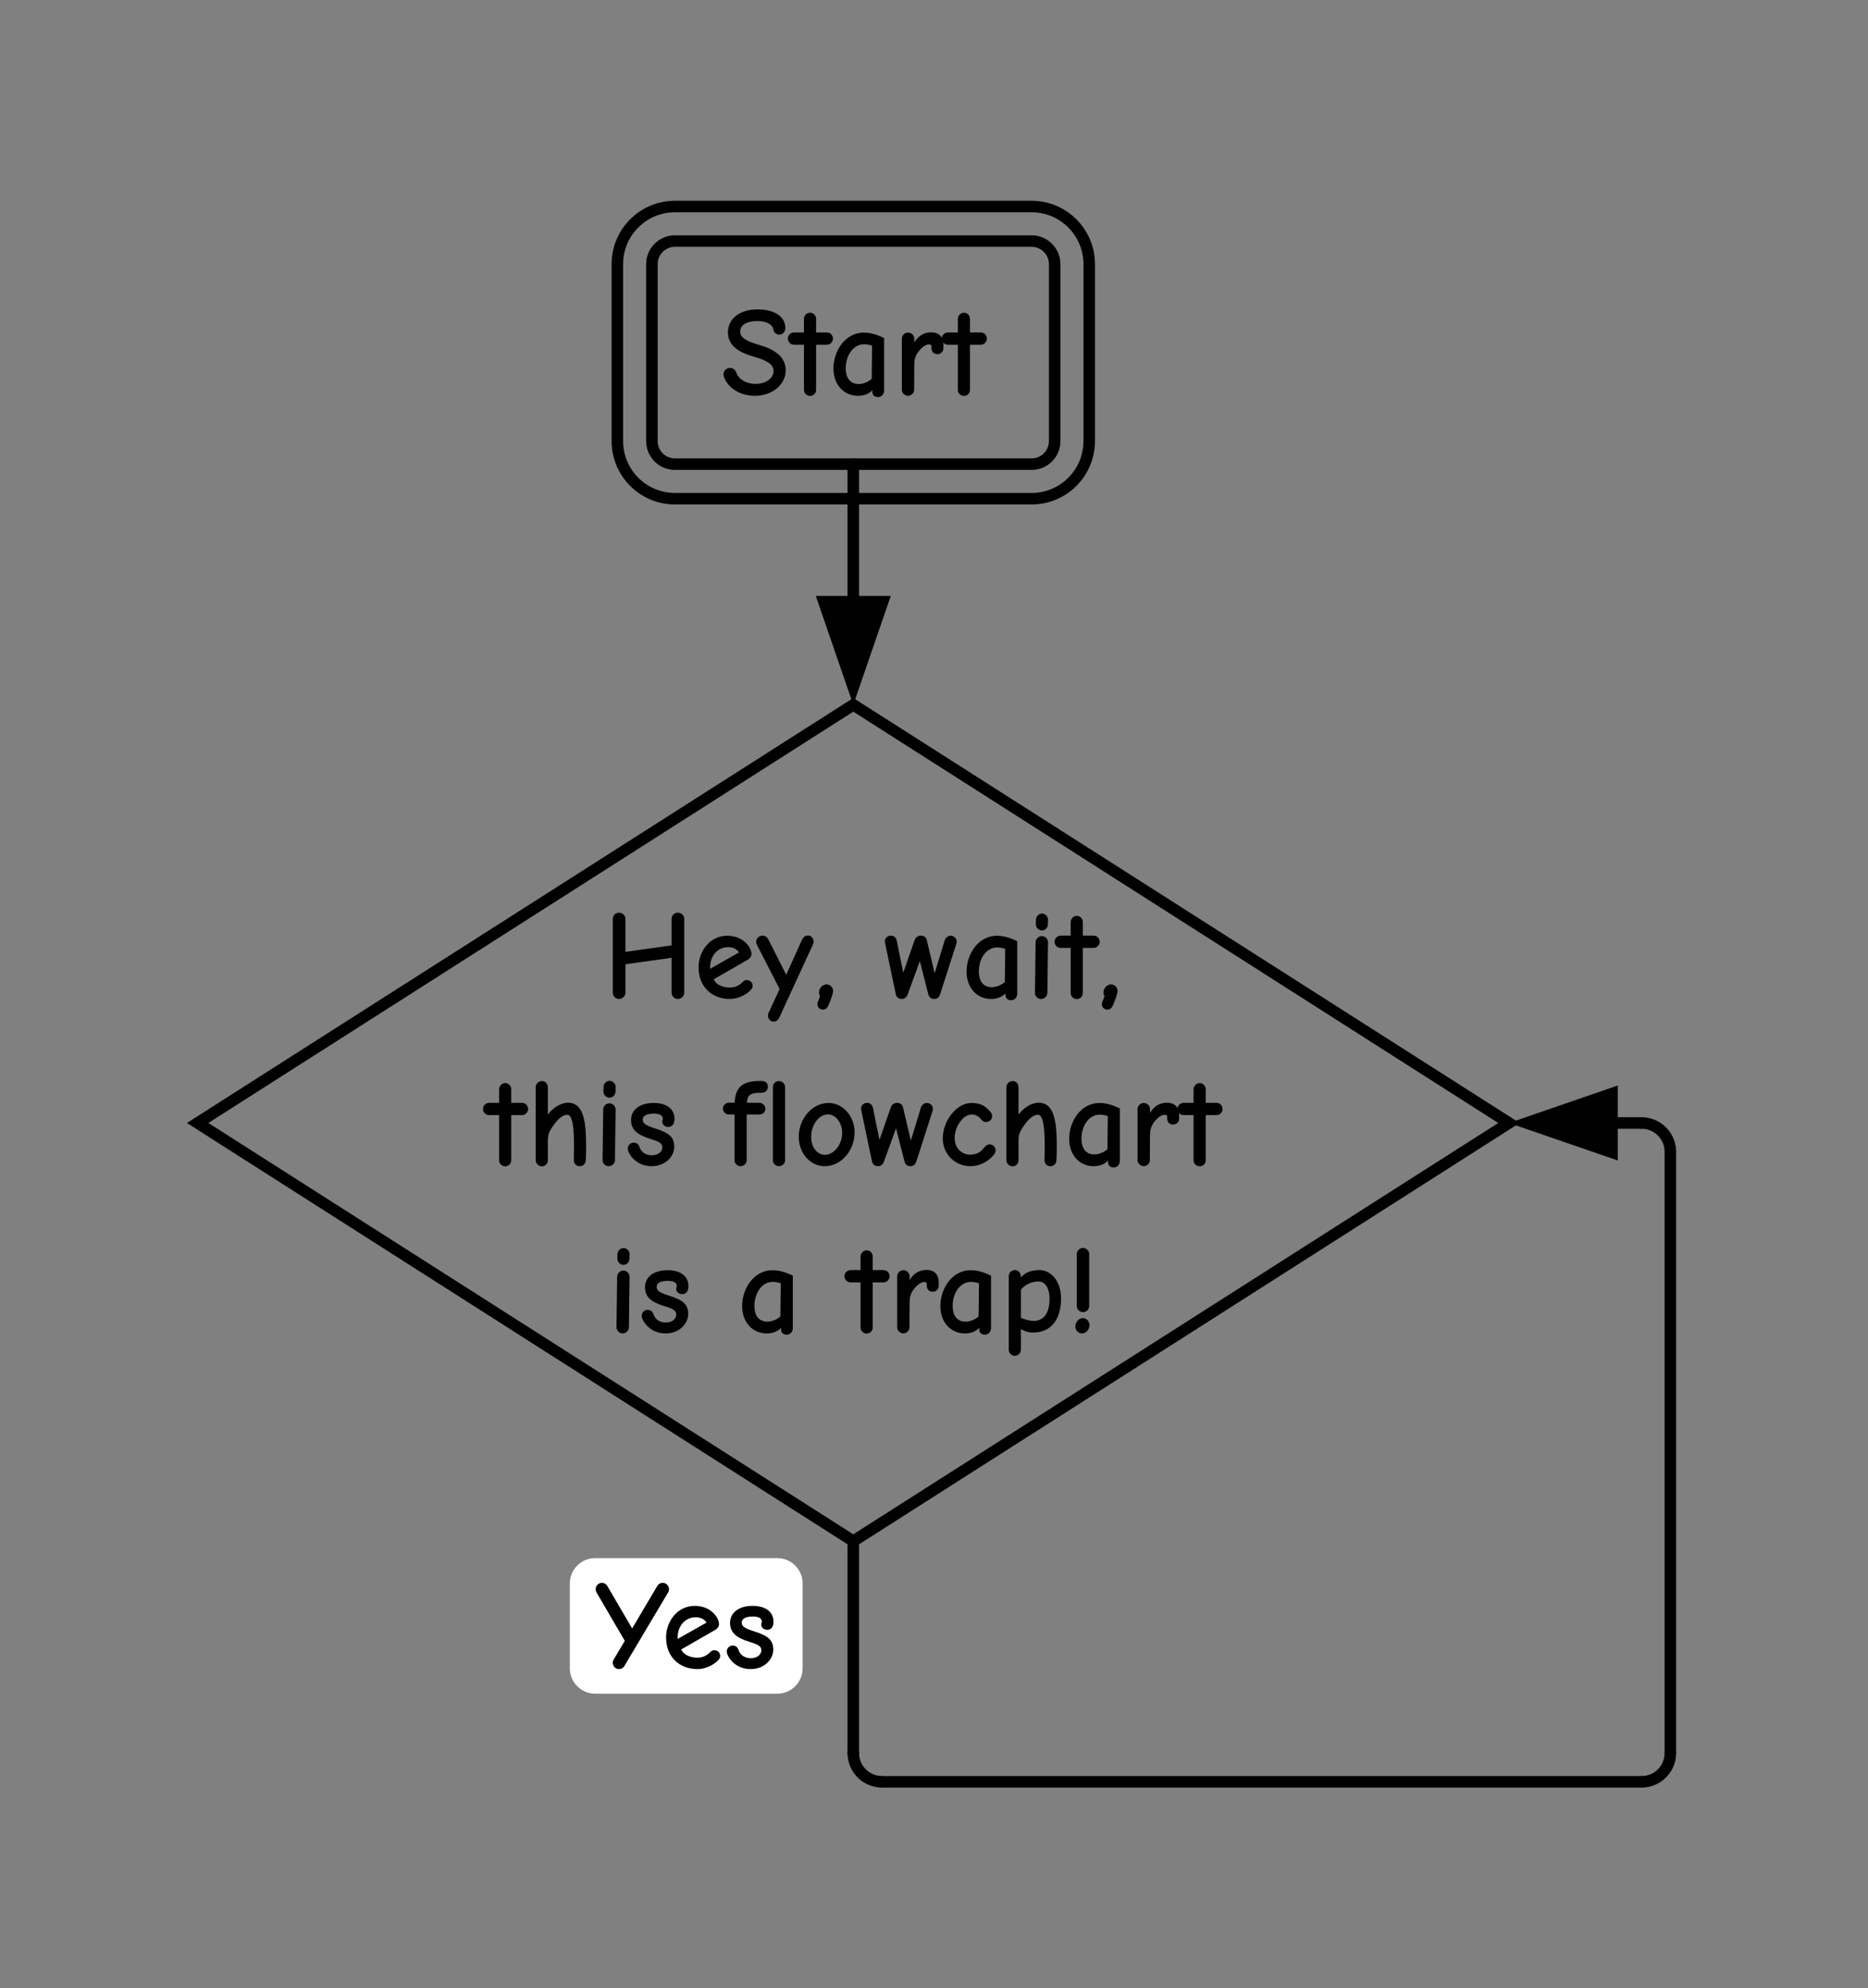 <svg class="typst-doc" viewBox="0 0 292.014 310.758" width="292.014" height="310.758" xmlns="http://www.w3.org/2000/svg" xmlns:xlink="http://www.w3.org/1999/xlink" xmlns:h5="http://www.w3.org/1999/xhtml">
    <rect x="0" y="0" width="292.014" height="310.758" fill="#808080" stroke="none"/>
    <g>
        <g transform="translate(11 11)">
            <g class="typst-group">
                <g>
                    <g transform="translate(71.056 75.989)">
                        <g class="typst-group">
                            <g transform="matrix(1.8 0 0 1.8 -51.16 -54.712)">
                                <g transform="translate(0 0)">
                                    <g class="typst-group">
                                        <g>
                                            <g transform="translate(0 0)">
                                                <g class="typst-group">
                                                    <g>
                                                        <g transform="translate(39.451 3)">
                                                            <path class="typst-shape" fill="none" stroke="#000000" stroke-width="1" stroke-linecap="butt" stroke-linejoin="miter" stroke-miterlimit="4" d="M 0 2 C 0 0.896 0.896 0 2 0 C 2 0 2 0 2 0 C 2 0 32.979 0 32.979 0 C 32.979 0 32.979 0 32.979 0 C 34.083 0 34.979 0.896 34.979 2 C 34.979 2 34.979 2 34.979 2 C 34.979 2 34.979 17.37 34.979 17.37 C 34.979 17.37 34.979 17.37 34.979 17.37 C 34.979 18.474 34.083 19.37 32.979 19.37 C 32.979 19.37 32.979 19.37 32.979 19.37 C 32.979 19.37 2 19.37 2 19.37 C 2 19.37 2 19.37 2 19.37 C 0.896 19.37 0 18.474 0 17.37 C 0 17.37 0 17.37 0 17.37 C 0 17.37 0 2 0 2 C 0 2 0 2 0 2 C 0 2 0 2 0 2 C 0 2 0 2 0 2 Z "/>
                                                        </g>
                                                        <g transform="translate(36.451 0)">
                                                            <path class="typst-shape" fill="none" stroke="#000000" stroke-width="1" stroke-linecap="butt" stroke-linejoin="miter" stroke-miterlimit="4" d="M 0 5 C 0 2.241 2.241 0 5 0 C 5 0 5 0 5 0 C 5 0 35.979 0 35.979 0 C 35.979 0 35.979 0 35.979 0 C 38.738 0 40.979 2.241 40.979 5 C 40.979 5 40.979 5 40.979 5 C 40.979 5 40.979 20.37 40.979 20.37 C 40.979 20.37 40.979 20.37 40.979 20.37 C 40.979 23.129 38.738 25.37 35.979 25.37 C 35.979 25.37 35.979 25.37 35.979 25.37 C 35.979 25.37 5 25.37 5 25.37 C 5 25.37 5 25.37 5 25.37 C 2.241 25.37 0 23.129 0 20.37 C 0 20.37 0 20.37 0 20.37 C 0 20.37 0 5 0 5 C 0 5 0 5 0 5 C 0 5 0 5 0 5 C 0 5 0 5 0 5 Z "/>
                                                        </g>
                                                        <g transform="translate(45.451 9)">
                                                            <g class="typst-group">
                                                                <g>
                                                                    <g transform="translate(0 7.37)">
                                                                        <g class="typst-text" transform="scale(1, -1)">
                                                                            <use xlink:href="#g7C8AB119323365083F34638669C93769" x="0" fill="#000000"/>
                                                                            <use xlink:href="#gFC323E15CD5D94F81A7A258F28E187E5" x="6.006" fill="#000000"/>
                                                                            <use xlink:href="#g929B516738E5521140AE6B8881A7BB74" x="9.35" fill="#000000"/>
                                                                            <use xlink:href="#gBA22F64C8C09E19A4A772C2D8C58995" x="14.938" fill="#000000"/>
                                                                            <use xlink:href="#gFC323E15CD5D94F81A7A258F28E187E5" x="19.371" fill="#000000"/>
                                                                        </g>
                                                                    </g>
                                                                </g>
                                                            </g>
                                                        </g>
                                                        <g transform="translate(0 43.267)">
                                                            <path class="typst-shape" fill="none" stroke="#000000" stroke-width="1" stroke-linecap="butt" stroke-linejoin="miter" stroke-miterlimit="4" d="M 0 36.307 C 0 36.307 56.941 72.615 56.941 72.615 C 56.941 72.615 113.882 36.307 113.882 36.307 C 113.882 36.307 56.941 0 56.941 0 C 56.941 0 56.941 0 56.941 0 C 56.941 0 0 36.307 0 36.307 C 0 36.307 0 36.307 0 36.307 Z "/>
                                                        </g>
                                                        <g transform="translate(24.98 61.37)">
                                                            <g class="typst-group">
                                                                <g>
                                                                    <g transform="translate(10.251 7.37)">
                                                                        <g class="typst-text" transform="scale(1, -1)">
                                                                            <use xlink:href="#g8174175F887E6D20F7993927154EEDE7" x="0" fill="#000000"/>
                                                                            <use xlink:href="#gF5490769ADF7CF6CE868F4ED1CF0F32B" x="7.854" fill="#000000"/>
                                                                            <use xlink:href="#g199A75C24B8524C94450EE22F0779DEB" x="13.255" fill="#000000"/>
                                                                            <use xlink:href="#gB7AC960BA454177B7087ED80C15A6F78" x="18.293" fill="#000000"/>
                                                                            <use xlink:href="#gABDB25D66B7019A14EE66D581EAE361A" x="24.31" fill="#000000"/>
                                                                            <use xlink:href="#g929B516738E5521140AE6B8881A7BB74" x="31.13" fill="#000000"/>
                                                                            <use xlink:href="#g62E8AB5A6FCA2460D6080E0C2966E807" x="36.718" fill="#000000"/>
                                                                            <use xlink:href="#gFC323E15CD5D94F81A7A258F28E187E5" x="39.391" fill="#000000"/>
                                                                            <use xlink:href="#gB7AC960BA454177B7087ED80C15A6F78" x="42.999" fill="#000000"/>
                                                                        </g>
                                                                    </g>
                                                                    <g transform="translate(0 21.89)">
                                                                        <g class="typst-text" transform="scale(1, -1)">
                                                                            <use xlink:href="#gFC323E15CD5D94F81A7A258F28E187E5" x="0" fill="#000000"/>
                                                                            <use xlink:href="#g7331C6FB944CC305923481271460FC04" x="3.608" fill="#000000"/>
                                                                            <use xlink:href="#g62E8AB5A6FCA2460D6080E0C2966E807" x="9.416" fill="#000000"/>
                                                                            <use xlink:href="#gCC1D7469447EE32093D58B769C34D0A2" x="12.089" fill="#000000"/>
                                                                            <use xlink:href="#g5CC490D9AB11E3FE78D47D84B8741770" x="20.68" fill="#000000"/>
                                                                            <use xlink:href="#gBC985A01B6458957FFCC03AC2A3AEA0F" x="24.211" fill="#000000"/>
                                                                            <use xlink:href="#g46B5075D38FF8C34D006A3DE6A66336E" x="26.807" fill="#000000"/>
                                                                            <use xlink:href="#gABDB25D66B7019A14EE66D581EAE361A" x="32.494" fill="#000000"/>
                                                                            <use xlink:href="#g2F3148E67E75570EB8862A6C03D9901B" x="39.314" fill="#000000"/>
                                                                            <use xlink:href="#g7331C6FB944CC305923481271460FC04" x="44.484" fill="#000000"/>
                                                                            <use xlink:href="#g929B516738E5521140AE6B8881A7BB74" x="50.292" fill="#000000"/>
                                                                            <use xlink:href="#gBA22F64C8C09E19A4A772C2D8C58995" x="55.88" fill="#000000"/>
                                                                            <use xlink:href="#gFC323E15CD5D94F81A7A258F28E187E5" x="60.313" fill="#000000"/>
                                                                        </g>
                                                                    </g>
                                                                    <g transform="translate(10.626 36.41)">
                                                                        <g class="typst-text" transform="scale(1, -1)">
                                                                            <use xlink:href="#g62E8AB5A6FCA2460D6080E0C2966E807" x="0" fill="#000000"/>
                                                                            <use xlink:href="#gCC1D7469447EE32093D58B769C34D0A2" x="2.673" fill="#000000"/>
                                                                            <use xlink:href="#g929B516738E5521140AE6B8881A7BB74" x="11.264" fill="#000000"/>
                                                                            <use xlink:href="#gFC323E15CD5D94F81A7A258F28E187E5" x="20.768" fill="#000000"/>
                                                                            <use xlink:href="#gBA22F64C8C09E19A4A772C2D8C58995" x="24.376" fill="#000000"/>
                                                                            <use xlink:href="#g929B516738E5521140AE6B8881A7BB74" x="28.479" fill="#000000"/>
                                                                            <use xlink:href="#gFAADBCD86A567550D707F99DF8D5AE6F" x="34.067" fill="#000000"/>
                                                                            <use xlink:href="#gFB7D99E7A646D4D51399DF8C146C0123" x="39.798" fill="#000000"/>
                                                                        </g>
                                                                    </g>
                                                                </g>
                                                            </g>
                                                        </g>
                                                        <g transform="translate(56.941 12.685)">
                                                            <path class="typst-shape" fill="none" stroke="#000000" stroke-width="1" stroke-linecap="butt" stroke-linejoin="miter" stroke-miterlimit="4" d="M 0 0 C 0 0 0 0 0 0 C 0 0 0 0 0 0 C 0 0 0 0 0 0 C 0 0 0 0 0 0 C 0 0 0 0 0 0 C 0 0 0 0 0 0 C 0 0 0 0 0 0 C 0 0 0 0 0 0 C 0 0 0 0 0 0 C 0 0 0 0 0 0 Z "/>
                                                        </g>
                                                        <g transform="translate(56.941 79.575)">
                                                            <path class="typst-shape" fill="none" stroke="#000000" stroke-width="1" stroke-linecap="butt" stroke-linejoin="miter" stroke-miterlimit="4" d="M 0 0 C 0 0 0 0 0 0 C 0 0 0 0 0 0 C 0 0 0 0 0 0 C 0 0 0 0 0 0 C 0 0 0 0 0 0 C 0 0 0 0 0 0 C 0 0 0 0 0 0 C 0 0 0 0 0 0 C 0 0 0 0 0 0 C 0 0 0 0 0 0 Z "/>
                                                        </g>
                                                        <g transform="translate(56.941 79.575)">
                                                            <path class="typst-shape" fill="none" stroke="#000000" stroke-width="1" stroke-linecap="butt" stroke-linejoin="miter" stroke-miterlimit="4" d="M 0 0 C 0 0 0 0 0 0 C 0 0 0 0 0 0 C 0 0 0 0 0 0 C 0 0 0 0 0 0 C 0 0 0 0 0 0 C 0 0 0 0 0 0 C 0 0 0 0 0 0 C 0 0 0 0 0 0 C 0 0 0 0 0 0 C 0 0 0 0 0 0 Z "/>
                                                        </g>
                                                        <g transform="translate(56.941 79.575)">
                                                            <path class="typst-shape" fill="none" stroke="#000000" stroke-width="1" stroke-linecap="butt" stroke-linejoin="miter" stroke-miterlimit="4" d="M 0 0 C 0 0 0 0 0 0 C 0 0 0 0 0 0 C 0 0 0 0 0 0 C 0 0 0 0 0 0 C 0 0 0 0 0 0 C 0 0 0 0 0 0 C 0 0 0 0 0 0 C 0 0 0 0 0 0 C 0 0 0 0 0 0 C 0 0 0 0 0 0 Z "/>
                                                        </g>
                                                        <g transform="translate(56.941 136.78)">
                                                            <path class="typst-shape" fill="none" stroke="#000000" stroke-width="1" stroke-linecap="butt" stroke-linejoin="miter" stroke-miterlimit="4" d="M 0 0 C 0 0 0 0 0 0 C 0 0 0 0 0 0 C 0 0 0 0 0 0 C 0 0 0 0 0 0 C 0 0 0 0 0 0 C 0 0 0 0 0 0 C 0 0 0 0 0 0 C 0 0 0 0 0 0 C 0 0 0 0 0 0 C 0 0 0 0 0 0 Z "/>
                                                        </g>
                                                        <g transform="translate(127.901 136.78)">
                                                            <path class="typst-shape" fill="none" stroke="#000000" stroke-width="1" stroke-linecap="butt" stroke-linejoin="miter" stroke-miterlimit="4" d="M 0 0 C 0 0 0 0 0 0 C 0 0 0 0 0 0 C 0 0 0 0 0 0 C 0 0 0 0 0 0 C 0 0 0 0 0 0 C 0 0 0 0 0 0 C 0 0 0 0 0 0 C 0 0 0 0 0 0 C 0 0 0 0 0 0 C 0 0 0 0 0 0 Z "/>
                                                        </g>
                                                        <g transform="translate(127.901 79.575)">
                                                            <path class="typst-shape" fill="none" stroke="#000000" stroke-width="1" stroke-linecap="butt" stroke-linejoin="miter" stroke-miterlimit="4" d="M 0 0 C 0 0 0 0 0 0 C 0 0 0 0 0 0 C 0 0 0 0 0 0 C 0 0 0 0 0 0 C 0 0 0 0 0 0 C 0 0 0 0 0 0 C 0 0 0 0 0 0 C 0 0 0 0 0 0 C 0 0 0 0 0 0 C 0 0 0 0 0 0 Z "/>
                                                        </g>
                                                        <g transform="translate(56.941 22.37)">
                                                            <path class="typst-shape" fill="none" stroke="#000000" stroke-width="1" stroke-linecap="round" stroke-linejoin="miter" stroke-miterlimit="4" d="M 0 0 C 0 0 0 18.534 0 18.534 "/>
                                                        </g>
                                                        <g transform="translate(53.685 33.812)">
                                                            <path class="typst-shape" fill="#000000" d="M 0 0 C 0 0 3.256 9.455 3.256 9.455 C 3.256 9.455 6.511 0 6.511 0 C 6.511 0 3.256 0 3.256 0 C 3.256 0 3.256 0 3.256 0 C 3.256 0 0 0 0 0 C 0 0 0 0 0 0 Z "/>
                                                        </g>
                                                        <g transform="translate(56.941 134.28)">
                                                            <path class="typst-shape" fill="none" stroke="#000000" stroke-width="1" stroke-linecap="round" stroke-linejoin="miter" stroke-miterlimit="4" d="M 0 0 C 0 0.663 0.263 1.299 0.732 1.768 C 0.732 1.768 0.732 1.768 0.732 1.768 C 1.201 2.237 1.837 2.5 2.5 2.5 "/>
                                                        </g>
                                                        <g transform="translate(56.941 115.883)">
                                                            <path class="typst-shape" fill="none" stroke="#000000" stroke-width="1" stroke-linecap="round" stroke-linejoin="miter" stroke-miterlimit="4" d="M 0 0 C 0 0 0 18.398 0 18.398 "/>
                                                        </g>
                                                        <g transform="translate(30.123 115.156)">
                                                            <g class="typst-group">
                                                                <g>
                                                                    <g transform="translate(2.2 2.2)">
                                                                        <g class="typst-group">
                                                                            <g>
                                                                                <g transform="translate(-0 -0)">
                                                                                    <path class="typst-shape" fill="#ffffff" d="M 0 2.2 C 0 0.985 0.985 0 2.2 0 L 18.018 0 C 19.233 0 20.218 0.985 20.218 2.2 L 20.218 9.57 C 20.218 10.785 19.233 11.77 18.018 11.77 L 2.2 11.77 C 0.985 11.77 0 10.785 0 9.57 Z "/>
                                                                                </g>
                                                                                <g transform="translate(2.2 9.57)">
                                                                                    <g class="typst-text" transform="scale(1, -1)">
                                                                                        <use xlink:href="#g2C32D93935E2515A8D286AA87B45A585" x="0" fill="#000000"/>
                                                                                        <use xlink:href="#gF5490769ADF7CF6CE868F4ED1CF0F32B" x="5.742" fill="#000000"/>
                                                                                        <use xlink:href="#gCC1D7469447EE32093D58B769C34D0A2" x="11.143" fill="#000000"/>
                                                                                    </g>
                                                                                </g>
                                                                            </g>
                                                                        </g>
                                                                    </g>
                                                                </g>
                                                            </g>
                                                        </g>
                                                        <g transform="translate(125.401 134.28)">
                                                            <path class="typst-shape" fill="none" stroke="#000000" stroke-width="1" stroke-linecap="round" stroke-linejoin="miter" stroke-miterlimit="4" d="M 0 2.5 C 1.381 2.5 2.5 1.381 2.5 0 "/>
                                                        </g>
                                                        <g transform="translate(59.441 136.78)">
                                                            <path class="typst-shape" fill="none" stroke="#000000" stroke-width="1" stroke-linecap="round" stroke-linejoin="miter" stroke-miterlimit="4" d="M 0 0 C 0 0 65.96 0 65.96 0 "/>
                                                        </g>
                                                        <g transform="translate(125.401 79.575)">
                                                            <path class="typst-shape" fill="none" stroke="#000000" stroke-width="1" stroke-linecap="round" stroke-linejoin="miter" stroke-miterlimit="4" d="M 2.5 2.5 C 2.5 1.119 1.381 0 0 0 "/>
                                                        </g>
                                                        <g transform="translate(127.901 82.075)">
                                                            <path class="typst-shape" fill="none" stroke="#000000" stroke-width="1" stroke-linecap="round" stroke-linejoin="miter" stroke-miterlimit="4" d="M 0 52.205 C 0 52.205 0 0 0 0 "/>
                                                        </g>
                                                        <g transform="translate(116.245 79.575)">
                                                            <path class="typst-shape" fill="none" stroke="#000000" stroke-width="1" stroke-linecap="round" stroke-linejoin="miter" stroke-miterlimit="4" d="M 9.156 0 C 9.156 0 0 0 0 0 "/>
                                                        </g>
                                                        <g transform="translate(113.881 76.319)">
                                                            <path class="typst-shape" fill="#000000" d="M 9.455 0 C 9.455 0 0 3.256 0 3.256 C 0 3.256 9.455 6.511 9.455 6.511 C 9.455 6.511 9.455 3.256 9.455 3.256 C 9.455 3.256 9.455 3.256 9.455 3.256 C 9.455 3.256 9.455 0 9.455 0 C 9.455 0 9.455 0 9.455 0 Z "/>
                                                        </g>
                                                    </g>
                                                </g>
                                            </g>
                                        </g>
                                    </g>
                                </g>
                            </g>
                        </g>
                    </g>
                </g>
            </g>
        </g>
    </g>
    <defs id="glyph">
        <symbol id="g7C8AB119323365083F34638669C93769" overflow="visible">
            <path d="M 2.97 -0.066 C 4.4 -0.066 5.621 0.88 5.621 2.145 C 5.621 3.223 4.818 3.916 3.366 4.334 C 2.178 4.675 1.672 4.994 1.672 5.511 C 1.672 6.061 2.178 6.424 3.179 6.424 C 3.993 6.424 4.488 6.105 4.543 5.709 C 4.576 5.456 4.785 5.247 5.049 5.247 C 5.357 5.247 5.588 5.489 5.588 5.819 C 5.588 6.787 4.697 7.436 3.179 7.436 C 1.584 7.436 0.605 6.611 0.605 5.434 C 0.605 4.18 1.738 3.641 2.992 3.289 C 4.202 2.948 4.565 2.541 4.565 2.09 C 4.565 1.463 3.916 0.968 2.992 0.968 C 2.332 0.968 1.573 1.276 1.331 1.947 C 1.243 2.189 1.056 2.354 0.781 2.354 C 0.462 2.354 0.22 2.101 0.22 1.804 C 0.22 1.683 0.264 1.54 0.341 1.375 C 0.693 0.627 1.628 -0.066 2.97 -0.066 Z "/>
        </symbol>
        <symbol id="gFC323E15CD5D94F81A7A258F28E187E5" overflow="visible">
            <path d="M 1.727 -0.077 C 2.013 -0.077 2.255 0.154 2.255 0.44 L 2.255 4.367 L 3.19 4.367 C 3.487 4.367 3.718 4.62 3.718 4.895 C 3.718 5.203 3.487 5.434 3.19 5.434 L 2.255 5.434 L 2.255 6.611 C 2.255 6.886 2.046 7.15 1.727 7.15 C 1.43 7.15 1.199 6.886 1.199 6.611 L 1.199 5.434 L 0.352 5.434 C 0.066 5.434 -0.198 5.225 -0.198 4.895 C -0.198 4.62 0.033 4.367 0.33 4.367 L 1.199 4.367 L 1.199 0.44 C 1.199 0.154 1.452 -0.077 1.727 -0.077 Z "/>
        </symbol>
        <symbol id="g929B516738E5521140AE6B8881A7BB74" overflow="visible">
            <path d="M 4.29 -0.176 C 4.598 -0.176 4.818 0.088 4.818 0.374 L 4.818 4.95 C 4.532 5.082 3.85 5.423 3.058 5.423 C 1.43 5.423 0.418 3.828 0.418 2.31 C 0.418 0.891 1.331 -0.066 2.541 -0.066 C 2.981 -0.066 3.454 0.055 3.795 0.418 L 3.795 0.264 C 3.795 0 3.993 -0.176 4.29 -0.176 Z M 2.618 0.957 C 1.914 0.957 1.485 1.419 1.485 2.332 C 1.485 3.41 2.112 4.411 3.08 4.411 C 3.311 4.411 3.586 4.356 3.773 4.279 L 3.74 1.408 C 3.509 1.199 3.08 0.957 2.618 0.957 Z "/>
        </symbol>
        <symbol id="gBA22F64C8C09E19A4A772C2D8C58995" overflow="visible">
            <path d="M 1.309 -0.066 C 1.573 -0.066 1.837 0.176 1.837 0.44 L 1.848 2.53 C 1.848 2.981 1.892 3.366 2.222 3.784 C 2.409 4.037 2.805 4.4 3.102 4.4 C 3.289 4.4 3.344 4.334 3.344 4.224 L 3.344 4.081 C 3.344 3.828 3.476 3.553 3.861 3.553 C 4.158 3.553 4.378 3.784 4.378 4.07 L 4.378 4.4 C 4.378 4.873 4.147 5.445 3.322 5.445 C 2.673 5.445 2.189 5.126 1.848 4.565 L 1.848 4.895 C 1.848 5.192 1.606 5.423 1.309 5.423 C 1.023 5.423 0.77 5.192 0.77 4.895 L 0.77 0.44 C 0.77 0.176 1.034 -0.066 1.309 -0.066 Z "/>
        </symbol>
        <symbol id="g8174175F887E6D20F7993927154EEDE7" overflow="visible">
            <path d="M 1.364 -0.066 C 1.672 -0.066 1.925 0.187 1.925 0.473 L 1.925 2.948 L 5.929 3.509 L 5.929 0.473 C 5.929 0.187 6.171 -0.066 6.479 -0.066 C 6.765 -0.066 7.029 0.187 7.029 0.473 L 7.029 6.886 C 7.029 7.194 6.765 7.425 6.479 7.425 C 6.171 7.425 5.929 7.194 5.929 6.886 L 5.929 4.587 L 1.925 4.026 L 1.925 6.886 C 1.925 7.194 1.672 7.425 1.364 7.425 C 1.056 7.425 0.825 7.194 0.825 6.886 L 0.825 0.473 C 0.825 0.187 1.056 -0.066 1.364 -0.066 Z "/>
        </symbol>
        <symbol id="gF5490769ADF7CF6CE868F4ED1CF0F32B" overflow="visible">
            <path d="M 3.146 -0.066 C 3.828 -0.066 4.587 0.297 4.983 0.748 C 5.071 0.847 5.115 0.946 5.115 1.078 C 5.115 1.364 4.895 1.573 4.598 1.573 C 4.455 1.573 4.334 1.496 4.235 1.397 C 3.993 1.144 3.63 0.924 3.146 0.924 C 2.519 0.924 1.936 1.177 1.727 1.639 L 4.675 3.333 C 4.906 3.465 5.016 3.663 5.016 3.839 C 5.016 4.356 4.356 5.423 2.904 5.423 C 1.397 5.423 0.418 4.07 0.418 2.695 C 0.418 0.968 1.595 -0.066 3.146 -0.066 Z M 1.419 2.552 C 1.419 2.706 1.419 2.783 1.441 2.948 C 1.529 3.762 2.123 4.433 2.981 4.433 C 3.41 4.433 3.751 4.279 3.927 3.971 Z "/>
        </symbol>
        <symbol id="g199A75C24B8524C94450EE22F0779DEB" overflow="visible">
            <path d="M 1.529 -2.035 C 1.76 -2.035 1.936 -1.881 2.024 -1.694 L 4.961 4.686 C 4.994 4.752 5.005 4.84 5.005 4.906 C 5.005 5.214 4.785 5.445 4.521 5.445 C 4.29 5.445 4.103 5.291 4.015 5.104 L 2.629 2.035 L 1.078 5.104 C 1.001 5.258 0.836 5.434 0.572 5.434 C 0.264 5.434 0.022 5.192 0.022 4.895 C 0.022 4.796 0.055 4.697 0.088 4.631 L 2.057 0.792 L 1.1 -1.265 C 1.067 -1.342 1.045 -1.43 1.045 -1.496 C 1.045 -1.793 1.265 -2.035 1.529 -2.035 Z "/>
        </symbol>
        <symbol id="gB7AC960BA454177B7087ED80C15A6F78" overflow="visible">
            <path d="M 0.781 -0.99 C 1.067 -0.99 1.188 -0.792 1.287 -0.561 C 1.463 -0.143 1.661 0.407 1.661 0.638 C 1.661 0.946 1.408 1.199 1.089 1.199 C 0.748 1.199 0.44 0.869 0.44 0.506 C 0.44 0.374 0.473 0.264 0.528 0.165 L 0.33 -0.352 C 0.308 -0.407 0.297 -0.462 0.297 -0.528 C 0.297 -0.781 0.506 -0.99 0.781 -0.99 Z "/>
        </symbol>
        <symbol id="gABDB25D66B7019A14EE66D581EAE361A" overflow="visible">
            <path d="M 1.617 -0.066 C 1.837 -0.066 2.035 0.066 2.123 0.319 L 3.179 3.223 L 3.916 0.341 C 3.993 0.055 4.18 -0.066 4.433 -0.066 C 4.697 -0.066 4.862 0.099 4.939 0.33 L 6.347 4.719 C 6.358 4.752 6.38 4.818 6.38 4.928 C 6.38 5.214 6.127 5.423 5.852 5.423 C 5.621 5.423 5.401 5.236 5.335 5.016 L 4.466 2.156 L 3.784 5.049 C 3.718 5.313 3.52 5.434 3.256 5.434 C 3.025 5.434 2.805 5.28 2.728 5.049 L 1.738 2.211 L 1.177 4.994 C 1.122 5.247 0.946 5.434 0.66 5.434 C 0.374 5.434 0.143 5.203 0.143 4.972 C 0.143 4.873 0.154 4.818 0.176 4.708 L 1.089 0.363 C 1.144 0.099 1.32 -0.066 1.617 -0.066 Z "/>
        </symbol>
        <symbol id="g62E8AB5A6FCA2460D6080E0C2966E807" overflow="visible">
            <path d="M 1.364 5.885 C 1.661 5.885 1.881 6.105 1.892 6.402 L 1.903 6.82 C 1.914 7.084 1.661 7.348 1.386 7.348 C 1.111 7.348 0.869 7.117 0.858 6.831 L 0.847 6.424 C 0.836 6.138 1.089 5.885 1.364 5.885 Z M 1.309 -0.066 C 1.595 -0.066 1.848 0.176 1.848 0.473 L 1.903 4.851 C 1.903 5.148 1.672 5.39 1.364 5.39 C 1.078 5.39 0.825 5.148 0.825 4.851 L 0.77 0.473 C 0.77 0.176 1.012 -0.066 1.309 -0.066 Z "/>
        </symbol>
        <symbol id="g7331C6FB944CC305923481271460FC04" overflow="visible">
            <path d="M 1.298 -0.077 C 1.584 -0.077 1.826 0.121 1.826 0.473 L 1.826 2.112 C 1.826 2.409 1.859 2.673 1.958 2.893 C 2.079 3.157 2.794 4.4 3.509 4.4 C 3.762 4.4 4.103 4.114 4.103 1.727 C 4.103 1.034 4.081 0.737 4.081 0.451 C 4.081 0.165 4.279 -0.066 4.598 -0.066 C 4.884 -0.066 5.104 0.154 5.115 0.429 C 5.148 0.737 5.148 1.133 5.148 1.804 C 5.148 4.235 4.763 5.445 3.575 5.445 C 2.926 5.445 2.288 5.005 1.826 4.422 L 1.826 6.787 C 1.826 7.073 1.628 7.326 1.32 7.326 C 1.012 7.326 0.77 7.073 0.77 6.787 L 0.77 0.451 C 0.77 0.176 1.023 -0.077 1.298 -0.077 Z "/>
        </symbol>
        <symbol id="gCC1D7469447EE32093D58B769C34D0A2" overflow="visible">
            <path d="M 2.354 -0.066 C 3.564 -0.066 4.323 0.792 4.323 1.617 C 4.323 2.453 3.883 2.827 2.695 3.201 C 1.903 3.454 1.584 3.619 1.584 3.971 C 1.584 4.268 1.848 4.499 2.552 4.499 C 3.113 4.499 3.333 4.312 3.333 4.059 C 3.333 3.971 3.278 3.894 3.278 3.795 C 3.278 3.586 3.476 3.344 3.795 3.344 C 4.147 3.344 4.345 3.597 4.345 4.048 C 4.345 4.873 3.696 5.423 2.53 5.423 C 1.254 5.423 0.572 4.774 0.572 3.949 C 0.572 3.124 1.078 2.662 2.266 2.299 C 3.091 2.046 3.289 1.892 3.289 1.562 C 3.289 1.243 2.981 0.88 2.376 0.88 C 1.826 0.88 1.452 1.166 1.298 1.617 C 1.232 1.826 1.056 1.98 0.803 1.98 C 0.517 1.98 0.286 1.749 0.286 1.463 C 0.286 1.067 0.957 -0.066 2.354 -0.066 Z "/>
        </symbol>
        <symbol id="g5CC490D9AB11E3FE78D47D84B8741770" overflow="visible">
            <path d="M 1.496 -0.066 C 1.771 -0.066 2.024 0.176 2.024 0.44 L 2.024 4.422 L 3.157 4.422 C 3.432 4.422 3.652 4.664 3.652 4.928 C 3.652 5.203 3.377 5.434 3.157 5.434 L 2.035 5.445 C 2.101 6.204 2.431 6.314 3.344 6.314 C 3.674 6.314 3.861 6.556 3.861 6.831 C 3.861 7.238 3.586 7.337 3.223 7.337 C 1.716 7.337 1.045 6.864 0.979 5.445 L 0.451 5.445 C 0.198 5.445 -0.044 5.203 -0.044 4.928 C -0.044 4.664 0.198 4.422 0.462 4.422 L 0.968 4.422 L 0.968 0.44 C 0.968 0.176 1.221 -0.066 1.496 -0.066 Z "/>
        </symbol>
        <symbol id="gBC985A01B6458957FFCC03AC2A3AEA0F" overflow="visible">
            <path d="M 1.298 -0.066 C 1.551 -0.066 1.826 0.154 1.826 0.429 L 1.826 6.809 C 1.826 7.095 1.573 7.326 1.298 7.326 C 0.99 7.326 0.77 7.095 0.77 6.809 L 0.77 0.429 C 0.77 0.154 1.023 -0.066 1.298 -0.066 Z "/>
        </symbol>
        <symbol id="g46B5075D38FF8C34D006A3DE6A66336E" overflow="visible">
            <path d="M 2.684 -0.066 C 4.081 -0.066 5.269 1.276 5.269 2.882 C 5.269 4.235 4.279 5.423 2.992 5.423 C 1.595 5.423 0.418 4.07 0.418 2.486 C 0.418 1.078 1.397 -0.066 2.684 -0.066 Z M 2.684 0.924 C 2.09 0.924 1.496 1.474 1.496 2.497 C 1.496 3.52 2.167 4.433 2.948 4.433 C 3.641 4.433 4.191 3.674 4.191 2.827 C 4.191 1.815 3.476 0.924 2.684 0.924 Z "/>
        </symbol>
        <symbol id="g2F3148E67E75570EB8862A6C03D9901B" overflow="visible">
            <path d="M 2.816 -0.066 C 3.74 -0.066 4.499 0.451 4.884 0.968 C 4.972 1.078 5.005 1.199 5.005 1.342 C 5.005 1.595 4.774 1.826 4.488 1.826 C 4.279 1.826 4.114 1.683 4.015 1.551 C 3.762 1.21 3.421 0.935 2.794 0.935 C 2.123 0.935 1.452 1.452 1.452 2.365 C 1.452 3.41 2.211 4.422 2.915 4.422 C 3.355 4.422 3.564 4.213 3.762 3.993 C 3.905 3.817 3.993 3.773 4.18 3.773 C 4.466 3.773 4.708 3.993 4.708 4.279 C 4.708 4.411 4.664 4.532 4.543 4.664 C 4.125 5.159 3.718 5.423 2.904 5.423 C 1.595 5.423 0.418 3.85 0.418 2.343 C 0.418 1.001 1.463 -0.066 2.816 -0.066 Z "/>
        </symbol>
        <symbol id="gFAADBCD86A567550D707F99DF8D5AE6F" overflow="visible">
            <path d="M 1.298 -2.013 C 1.573 -2.013 1.826 -1.76 1.826 -1.485 L 1.826 0.308 C 2.167 0.11 2.486 0.011 2.871 0.011 C 4.829 0.011 5.313 1.694 5.313 2.937 C 5.313 4.609 4.323 5.434 3.465 5.434 C 2.75 5.434 2.2 5.236 1.815 4.796 L 1.815 4.917 C 1.815 5.247 1.529 5.434 1.309 5.434 C 1.001 5.434 0.77 5.203 0.77 4.895 L 0.77 -1.485 C 0.77 -1.76 1.012 -2.013 1.298 -2.013 Z M 2.937 1.023 C 2.519 1.023 2.079 1.188 1.826 1.287 L 1.826 3.729 C 2.024 3.982 2.519 4.444 3.377 4.444 C 3.883 4.444 4.312 3.916 4.312 2.937 C 4.312 1.628 3.762 1.023 2.937 1.023 Z "/>
        </symbol>
        <symbol id="gFB7D99E7A646D4D51399DF8C146C0123" overflow="visible">
            <path d="M 1.485 1.782 C 1.793 1.782 2.024 2.024 2.024 2.321 L 2.024 6.809 C 2.024 7.095 1.793 7.359 1.485 7.359 C 1.188 7.359 0.946 7.095 0.946 6.809 L 0.946 2.321 C 0.946 2.024 1.188 1.782 1.485 1.782 Z M 1.397 -0.066 C 1.716 -0.066 2.046 0.242 2.046 0.649 C 2.046 0.968 1.815 1.265 1.474 1.265 C 1.144 1.265 0.825 0.924 0.825 0.55 C 0.825 0.209 1.056 -0.066 1.397 -0.066 Z "/>
        </symbol>
        <symbol id="g2C32D93935E2515A8D286AA87B45A585" overflow="visible">
            <path d="M 2.068 -0.066 C 2.255 -0.066 2.442 0.033 2.541 0.209 L 6.303 6.534 C 6.402 6.699 6.413 6.765 6.413 6.886 C 6.413 7.194 6.138 7.425 5.874 7.425 C 5.687 7.425 5.5 7.337 5.401 7.161 L 3.212 3.465 L 1.056 7.15 C 0.957 7.326 0.77 7.425 0.594 7.425 C 0.286 7.425 0.044 7.172 0.044 6.886 C 0.044 6.776 0.066 6.688 0.132 6.567 L 2.574 2.387 L 1.617 0.781 C 1.529 0.638 1.529 0.572 1.529 0.473 C 1.529 0.198 1.76 -0.066 2.068 -0.066 Z "/>
        </symbol>
    </defs>
</svg>
